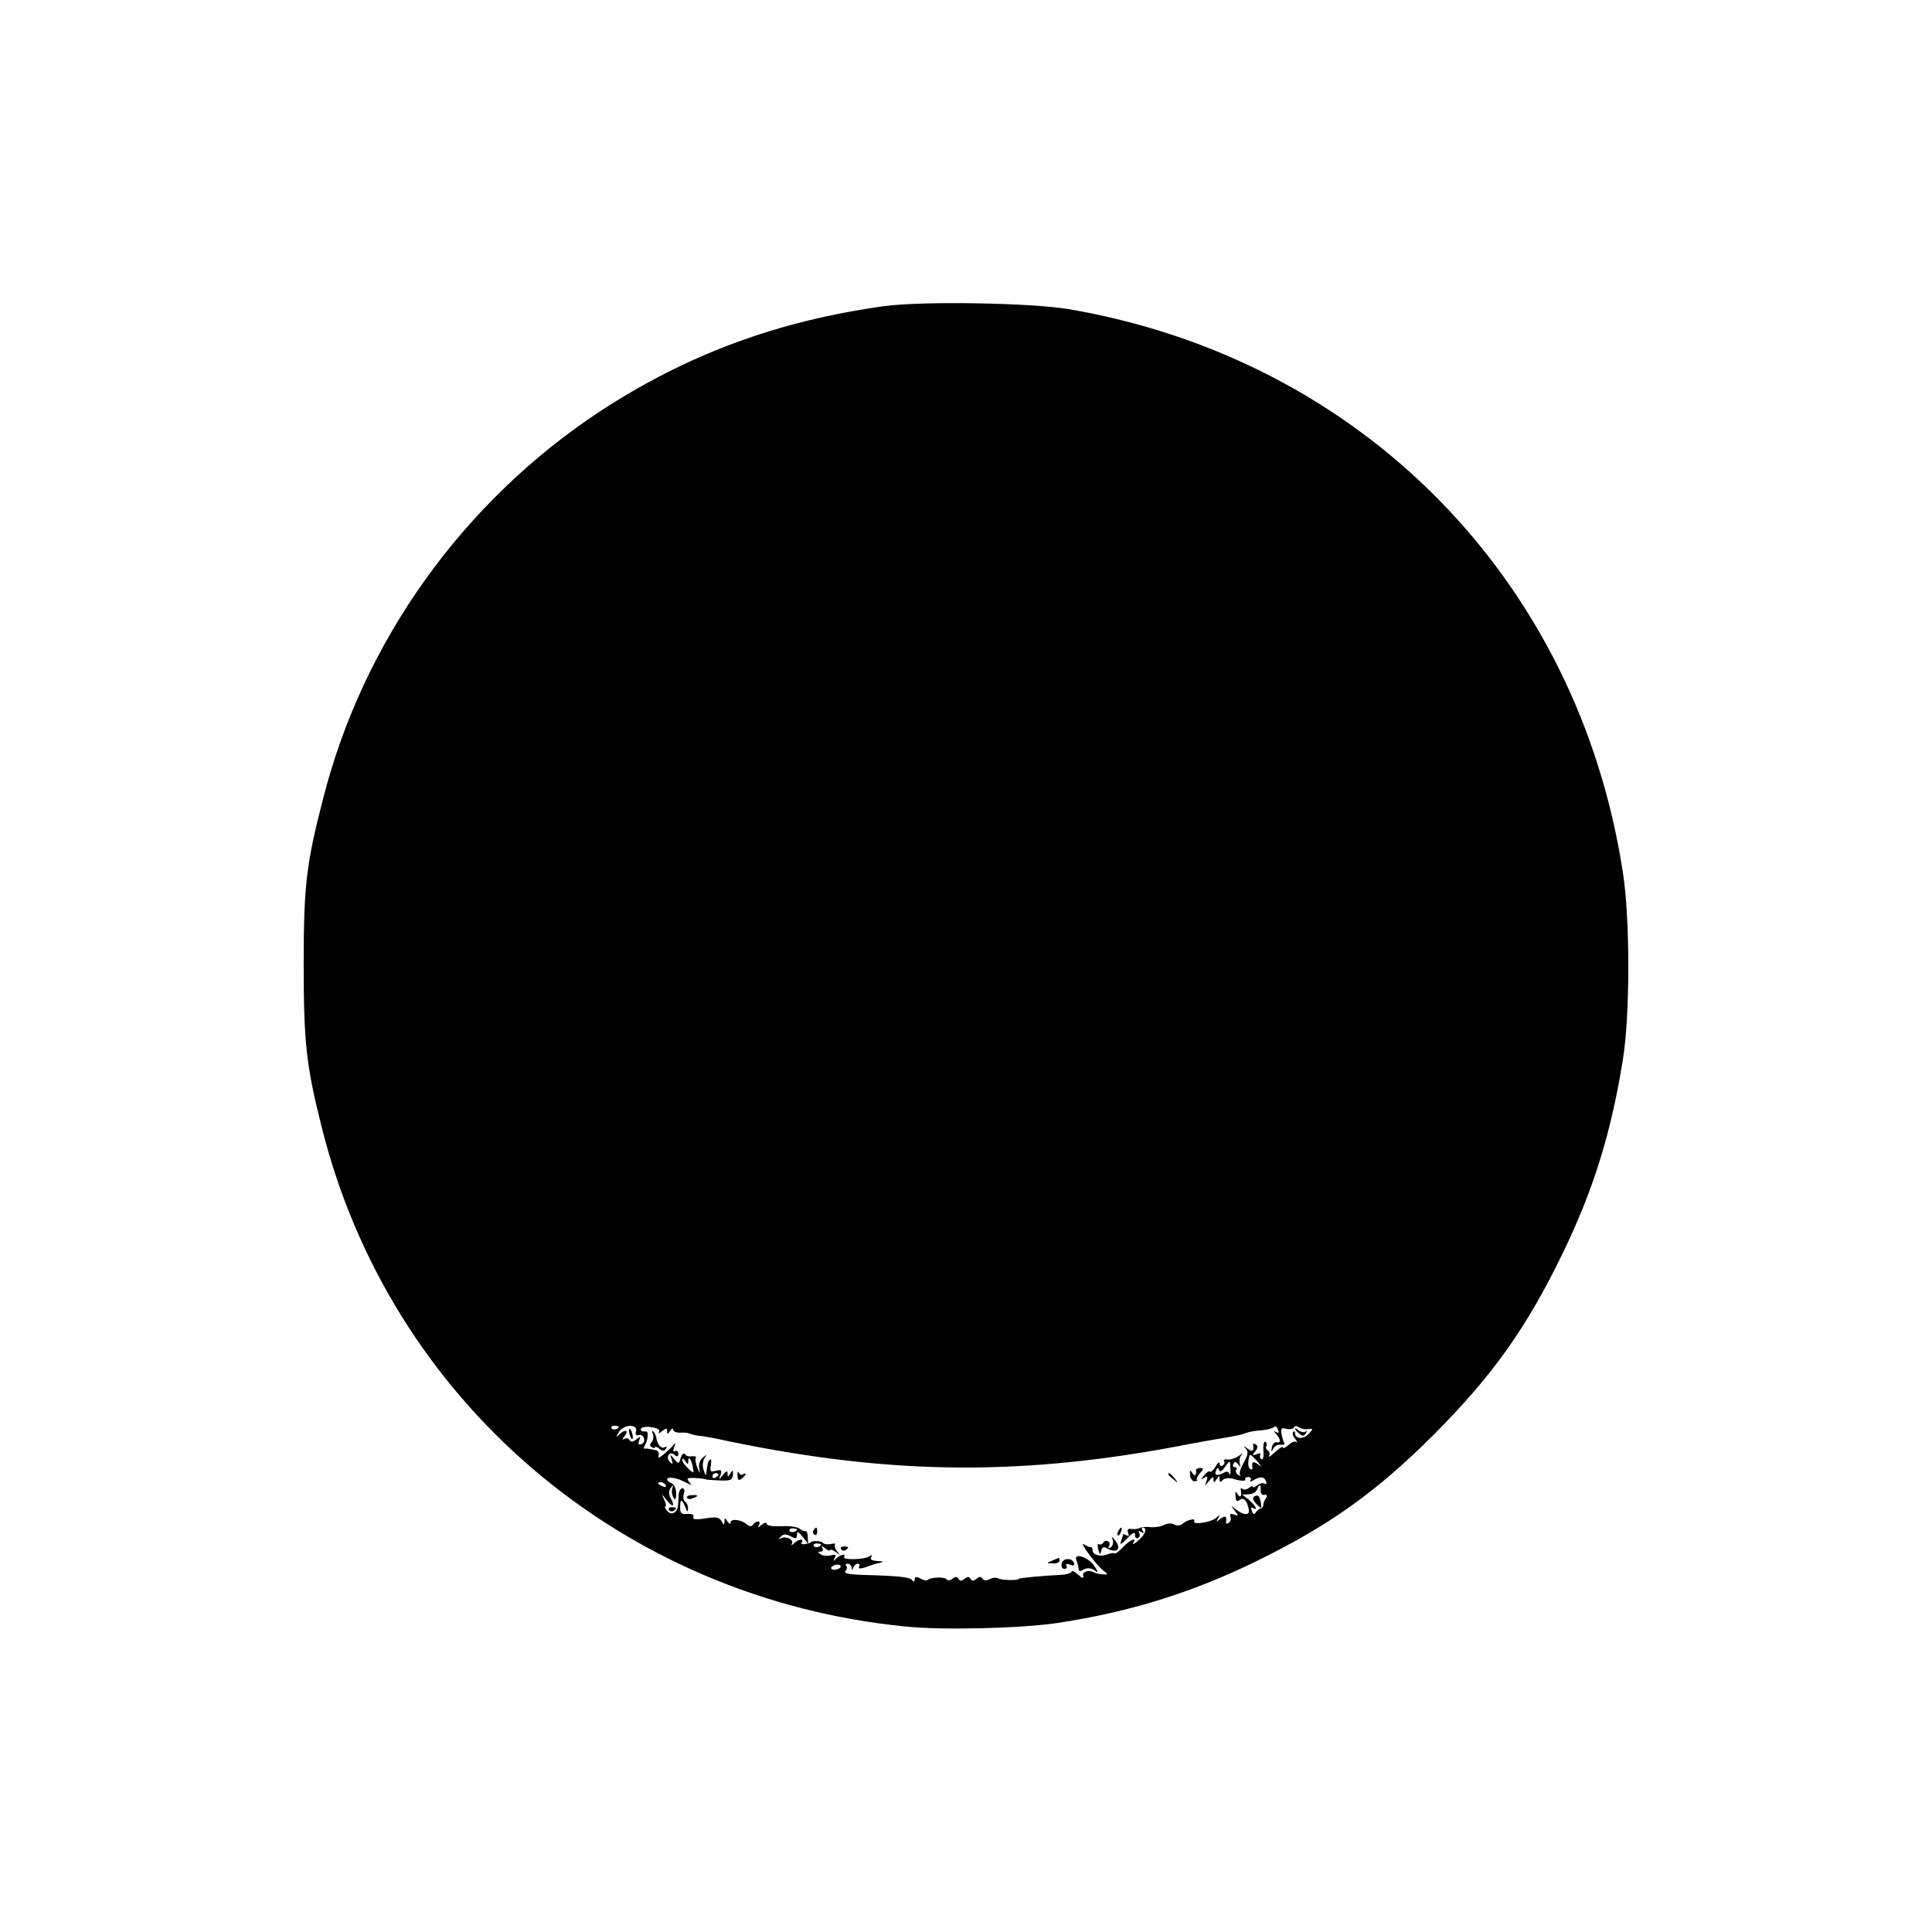 <?xml version="1.0" standalone="no"?>
<!DOCTYPE svg PUBLIC "-//W3C//DTD SVG 20010904//EN"
 "http://www.w3.org/TR/2001/REC-SVG-20010904/DTD/svg10.dtd">
<svg version="1.0" xmlns="http://www.w3.org/2000/svg"
 width="640pt" height="640pt" viewBox="0 0 640 640"
 preserveAspectRatio="xMidYMid meet">
<g transform="translate(0,640) scale(0.1,-0.1)"
fill="#000000" stroke="none">
<path d="M2930 5386 c-354 -49 -654 -160 -943 -349 -452 -298 -783 -759 -916
-1280 -57 -220 -65 -292 -65 -552 0 -256 8 -335 60 -540 226 -904 994 -1561
1934 -1653 123 -13 389 -6 505 12 237 36 442 100 650 201 245 119 403 231 596
424 193 194 305 351 424 596 104 214 162 402 201 645 24 148 24 467 0 620
-149 971 -866 1700 -1836 1866 -128 21 -483 27 -610 10z m-880 -3712 c0 -8
-19 -13 -24 -6 -3 5 1 9 9 9 8 0 15 -2 15 -3z m57 -15 c-3 -11 0 -16 8 -13 7
3 15 -1 18 -10 3 -8 0 -17 -8 -20 -10 -3 -12 0 -8 12 6 14 4 15 -9 4 -11 -9
-18 -10 -23 -2 -3 6 -12 7 -18 3 -7 -4 -6 0 2 10 16 20 1 23 -18 5 -11 -11
-11 -9 -1 8 16 26 63 28 57 3z m76 -3 c-4 -6 1 -5 10 3 14 11 17 11 17 0 0
-11 2 -11 10 1 5 8 10 10 10 4 0 -6 10 -10 23 -10 12 1 26 0 31 -3 6 -2 19 -6
30 -7 12 -1 35 -5 51 -8 554 -120 989 -128 1520 -30 77 15 151 28 165 30 53 9
65 12 80 18 8 3 31 7 50 8 19 2 38 7 41 11 3 5 9 1 12 -8 5 -11 3 -14 -6 -9
-9 5 -9 4 1 -7 15 -17 16 -30 0 -27 -6 2 -13 -6 -15 -17 -2 -16 -1 -16 5 -4 4
9 15 15 25 13 9 -1 15 2 11 7 -3 5 -7 18 -9 30 -3 17 0 20 15 16 11 -3 23 -1
26 4 3 6 10 6 17 1 7 -5 20 -8 30 -6 18 2 18 1 2 -16 -17 -19 -45 -17 -45 3 0
6 -3 7 -6 4 -4 -4 -1 -15 7 -24 7 -10 9 -15 4 -10 -4 4 -17 0 -27 -10 -10 -9
-18 -12 -18 -8 0 5 -12 -2 -27 -16 -14 -13 -23 -19 -19 -12 3 6 2 14 -4 18 -6
4 -8 10 -5 15 3 5 1 11 -3 14 -5 3 -8 -10 -7 -29 2 -19 -1 -32 -6 -29 -5 3 -7
10 -4 15 4 5 -2 6 -12 2 -15 -6 -16 -4 -5 9 9 11 10 18 2 23 -6 4 -10 3 -9 -2
4 -20 -2 -24 -18 -12 -15 11 -16 11 -6 0 9 -10 7 -21 -7 -46 -10 -18 -16 -36
-12 -41 4 -4 1 -4 -6 0 -7 4 -10 12 -7 17 4 5 1 9 -5 9 -6 0 -8 5 -4 11 4 8 9
7 16 -2 8 -11 9 -10 5 2 -3 9 0 23 6 30 7 7 3 6 -8 -3 -11 -8 -28 -14 -38 -13
-9 2 -15 -1 -12 -5 3 -5 1 -11 -5 -15 -5 -3 -10 0 -10 7 -1 7 -6 3 -13 -10 -7
-12 -16 -20 -19 -17 -3 3 -11 -2 -19 -12 -12 -14 -12 -16 0 -8 11 6 13 4 8
-11 -7 -18 -7 -18 8 0 11 14 15 16 15 5 0 -12 2 -12 10 1 9 13 10 13 10 0 0
-9 3 -11 8 -5 6 9 27 11 42 5 17 -6 39 -7 35 -1 -2 4 2 8 10 8 8 0 11 -5 8
-10 -4 -6 -1 -7 8 -1 23 14 37 13 43 -3 3 -8 1 -11 -5 -8 -5 4 -16 1 -24 -5
-8 -7 -15 -9 -15 -5 0 4 -6 2 -13 -4 -8 -6 -17 -7 -21 -3 -4 4 -7 2 -6 -3 5
-21 -1 -29 -10 -15 -7 12 -9 10 -7 -7 1 -16 5 -19 13 -12 13 11 26 -3 31 -33
3 -19 -17 -18 -43 2 -18 14 -18 14 -4 -4 14 -18 13 -19 -2 -13 -12 4 -15 2
-12 -7 3 -8 0 -17 -6 -21 -6 -3 -10 -3 -9 2 4 20 -2 24 -18 12 -15 -12 -16
-12 -8 1 8 13 7 13 -9 0 -18 -14 -78 -22 -70 -9 6 11 -22 5 -38 -8 -8 -7 -19
-8 -28 -3 -8 5 -22 4 -33 -1 -10 -6 -30 -9 -45 -8 -15 2 -32 1 -37 -3 -6 -3
-18 -4 -27 -3 -11 2 -15 -2 -11 -13 4 -10 2 -13 -5 -8 -7 4 -12 5 -12 2 0 -2
-3 -13 -7 -23 -4 -12 2 -9 20 10 20 21 27 24 27 12 0 -9 5 -13 10 -10 6 4 7
11 4 17 -5 7 -2 8 6 3 9 -5 11 -4 6 3 -4 7 -5 12 -2 12 17 0 12 -21 -11 -41
-14 -13 -23 -18 -19 -11 12 21 -9 13 -34 -13 -13 -14 -25 -23 -28 -21 -2 3
-14 1 -26 -4 -23 -8 -48 0 -47 16 1 5 -2 9 -6 9 -5 0 -14 4 -22 9 -19 12 37
-64 62 -85 19 -15 19 -16 0 -14 -10 0 -23 3 -28 6 -19 10 -40 3 -37 -11 3 -10
-3 -9 -17 4 -12 11 -21 15 -21 10 0 -5 -17 -10 -37 -11 -47 -2 -138 -10 -138
-13 0 -6 -58 -5 -67 1 -7 4 -20 3 -29 -2 -12 -6 -20 -5 -24 1 -5 8 -11 8 -20
0 -10 -8 -15 -8 -20 0 -5 8 -10 8 -20 0 -10 -8 -15 -8 -20 0 -5 8 -10 8 -20 0
-8 -6 -16 -7 -19 -2 -6 9 -53 8 -63 -2 -3 -3 -14 -1 -24 5 -14 7 -19 6 -19 -3
0 -8 -3 -9 -8 -3 -7 11 -48 15 -169 18 -43 2 -59 5 -52 13 5 6 6 14 2 17 -3 4
-1 7 5 7 7 0 12 -6 13 -12 0 -10 2 -10 6 0 2 6 9 12 14 12 6 0 8 -4 5 -9 -6
-9 7 -9 34 2 8 3 24 8 35 10 14 3 12 5 -8 6 -19 1 -26 5 -21 13 5 7 3 8 -7 2
-17 -11 -89 -12 -83 -2 8 13 -11 9 -25 -4 -11 -11 -12 -10 -6 1 6 11 3 13 -12
9 -12 -3 -27 -2 -34 3 -11 7 -11 9 -1 9 8 0 10 5 6 13 -5 8 -2 8 9 -2 9 -7 17
-10 17 -6 0 4 8 1 18 -6 15 -12 16 -12 5 2 -7 9 -10 19 -7 22 4 4 -3 5 -14 2
-12 -2 -24 0 -27 5 -4 6 -40 7 -40 0 0 -1 -8 -3 -18 -5 -9 -2 -15 1 -11 6 8
13 -10 11 -25 -3 -9 -8 -11 -8 -8 -2 8 14 -20 27 -36 18 -9 -5 -9 -4 -1 5 9
10 17 10 33 2 17 -10 21 -9 21 5 0 13 4 11 19 -7 l18 -23 -1 22 c0 12 -4 21
-7 20 -3 -2 -12 2 -20 8 -8 6 -35 10 -61 8 -28 -1 -48 2 -48 8 0 6 -8 4 -17
-3 -11 -10 -14 -10 -9 -1 4 6 3 12 -3 12 -5 0 -13 -5 -16 -10 -5 -8 -12 -7
-22 1 -19 16 -53 19 -53 5 0 -6 -5 -4 -10 4 -9 13 -10 13 -10 0 -1 -13 -2 -13
-10 1 -7 13 -19 15 -54 9 -32 -5 -43 -3 -39 5 2 8 -5 11 -20 10 -20 -2 -24 2
-24 21 0 30 5 30 17 2 6 -17 9 -18 9 -6 1 9 -4 20 -9 23 -6 4 -8 15 -5 26 4
11 2 19 -4 19 -6 0 -12 -10 -13 -22 0 -13 -2 -28 -2 -35 -2 -24 -22 -35 -36
-18 -7 8 -9 15 -6 15 4 0 2 10 -4 23 -10 20 -9 20 9 -3 21 -26 28 -21 12 9 -6
11 -6 22 1 32 8 12 9 11 5 -2 -3 -9 -1 -22 4 -30 6 -10 9 -6 9 14 0 15 -7 30
-15 33 -8 4 -15 9 -15 13 0 11 32 6 60 -9 22 -11 23 -11 13 1 -10 12 -7 14 20
13 18 -1 32 -3 32 -4 0 -1 20 -3 46 -4 39 -2 45 1 47 18 1 17 -1 18 -8 6 -8
-13 -10 -13 -10 -1 0 11 -4 9 -15 -5 -15 -18 -15 -18 -8 0 5 16 3 18 -15 14
-19 -5 -21 -3 -17 19 2 14 1 22 -3 18 -4 -3 -8 -11 -8 -16 -1 -5 -3 -17 -4
-26 -1 -13 -4 -11 -9 7 -5 14 -3 31 3 40 9 13 9 13 -5 2 -10 -7 -15 -22 -13
-35 4 -21 4 -21 -6 1 -5 13 -8 28 -5 32 3 5 -3 7 -12 6 -10 -2 -21 1 -24 7 -4
5 -10 0 -14 -12 -6 -21 -7 -22 -22 -4 -14 17 -14 17 -8 -2 5 -15 3 -17 -6 -8
-15 15 -2 38 15 24 9 -8 13 -7 13 4 0 8 -5 11 -10 8 -7 -4 -8 1 -4 13 6 16 5
17 -5 4 -7 -8 -21 -21 -31 -29 -15 -12 -18 -12 -15 -1 2 8 -3 15 -9 16 -7 1
-16 3 -20 4 -5 1 -12 2 -16 1 -5 -1 -5 4 -1 11 10 15 13 47 5 46 -15 -1 -22 3
-17 10 3 5 19 7 35 4 20 -3 28 -8 24 -16z m1983 -98 c15 -19 16 -20 2 -9 -17
12 -23 9 -19 -12 1 -5 -3 -6 -8 -3 -7 5 -8 23 -2 44 2 6 9 0 27 -20z m-1886 1
c0 20 10 8 15 -19 4 -22 4 -22 -15 -5 -11 10 -20 23 -20 29 0 6 5 4 10 -4 8
-12 10 -12 10 -1z m1796 -27 c1 -15 -1 -21 -3 -14 -3 6 -10 9 -16 5 -22 -14
-36 -11 -29 5 4 11 7 12 10 3 3 -8 9 -6 19 8 18 26 18 26 19 -7z m-1696 -16
c0 -3 -4 -8 -10 -11 -5 -3 -10 -1 -10 4 0 6 5 11 10 11 6 0 10 -2 10 -4z
m-175 -36 c3 -6 -1 -7 -9 -4 -18 7 -21 14 -7 14 6 0 13 -4 16 -10z m1971 -17
c0 -10 5 -17 12 -15 9 2 11 -2 6 -10 -5 -7 -9 -17 -9 -23 0 -5 -4 -11 -9 -12
-5 -1 -12 -7 -16 -13 -5 -8 -9 -7 -13 5 -4 9 -3 13 3 10 19 -12 10 7 -12 26
l-23 18 21 1 c12 0 24 7 28 15 7 20 14 19 12 -2z m-1536 -129 c0 -8 -19 -13
-24 -6 -3 5 1 9 9 9 8 0 15 -2 15 -3z m80 -50 c0 -8 -19 -13 -24 -6 -3 5 1 9
9 9 8 0 15 -2 15 -3z m64 -76 c-3 -4 -12 -8 -20 -8 -8 0 -13 4 -10 8 3 5 12 9
20 9 8 0 13 -4 10 -9z"/>
<path d="M2084 1656 c1 -8 5 -18 8 -22 4 -3 5 1 4 10 -1 8 -5 18 -8 22 -4 3
-5 -1 -4 -10z"/>
<path d="M4290 1667 c0 -2 6 -10 14 -16 11 -9 16 -9 22 1 4 7 4 10 -1 6 -4 -4
-14 -3 -22 3 -7 6 -13 9 -13 6z"/>
<path d="M2163 1649 c3 -9 1 -21 -5 -27 -6 -6 -6 -12 1 -16 6 -4 11 -4 11 0 0
3 6 1 14 -5 11 -9 16 -9 22 0 4 7 3 9 -4 5 -11 -7 -25 9 -28 32 -2 8 -6 17
-10 20 -4 4 -5 0 -1 -9z"/>
<path d="M3962 1531 c2 -19 -4 -24 -12 -11 -7 12 -9 11 -8 -6 1 -11 8 -21 15
-21 7 0 11 3 8 5 -3 3 2 13 10 22 13 14 13 17 1 17 -8 0 -15 -3 -14 -6z"/>
<path d="M2443 1513 c1 -17 4 -19 14 -11 15 12 18 22 4 14 -5 -4 -11 0 -14 6
-3 7 -4 3 -4 -9z"/>
<path d="M3870 1516 c0 -2 8 -10 18 -17 15 -13 16 -12 3 4 -13 16 -21 21 -21
13z"/>
<path d="M2276 1438 c3 -4 11 -5 19 -1 21 7 19 12 -4 10 -11 0 -18 -5 -15 -9z"/>
<path d="M2216 1398 c3 -5 10 -6 15 -3 13 9 11 12 -6 12 -8 0 -12 -4 -9 -9z"/>
<path d="M2695 1331 c-3 -5 -2 -12 3 -15 5 -3 9 1 9 9 0 17 -3 19 -12 6z"/>
<path d="M3705 1329 c-4 -6 -5 -12 -2 -15 2 -3 7 2 10 11 7 17 1 20 -8 4z"/>
<path d="M3686 1299 c3 -10 0 -20 -7 -25 -7 -4 -10 -3 -5 4 3 6 2 13 -3 16 -5
4 -12 2 -16 -4 -4 -6 -10 -8 -15 -5 -4 3 -5 -5 -2 -17 5 -19 7 -20 10 -5 2 10
8 14 15 10 34 -21 54 -6 32 23 -12 15 -14 15 -9 3z"/>
<path d="M2786 1268 c3 -5 10 -6 15 -3 13 9 11 12 -6 12 -8 0 -12 -4 -9 -9z"/>
<path d="M3566 1231 c3 -9 7 -21 7 -28 0 -7 5 -9 11 -5 16 10 29 9 45 -2 10
-8 9 -3 -3 15 -19 31 -72 48 -60 20z"/>
<path d="M3485 1230 c-19 -8 -19 -9 3 -9 12 -1 22 4 22 9 0 6 -1 10 -2 9 -2 0
-12 -4 -23 -9z"/>
<path d="M3517 1221 c-2 -10 1 -18 9 -18 7 0 10 5 7 10 -4 6 1 8 11 4 11 -5
16 -3 14 5 -6 18 -36 18 -41 -1z"/>
<path d="M4154 1442 c-6 -4 -3 -13 8 -24 17 -17 18 -17 15 2 -4 25 -10 31 -23
22z"/>
</g>
</svg>
